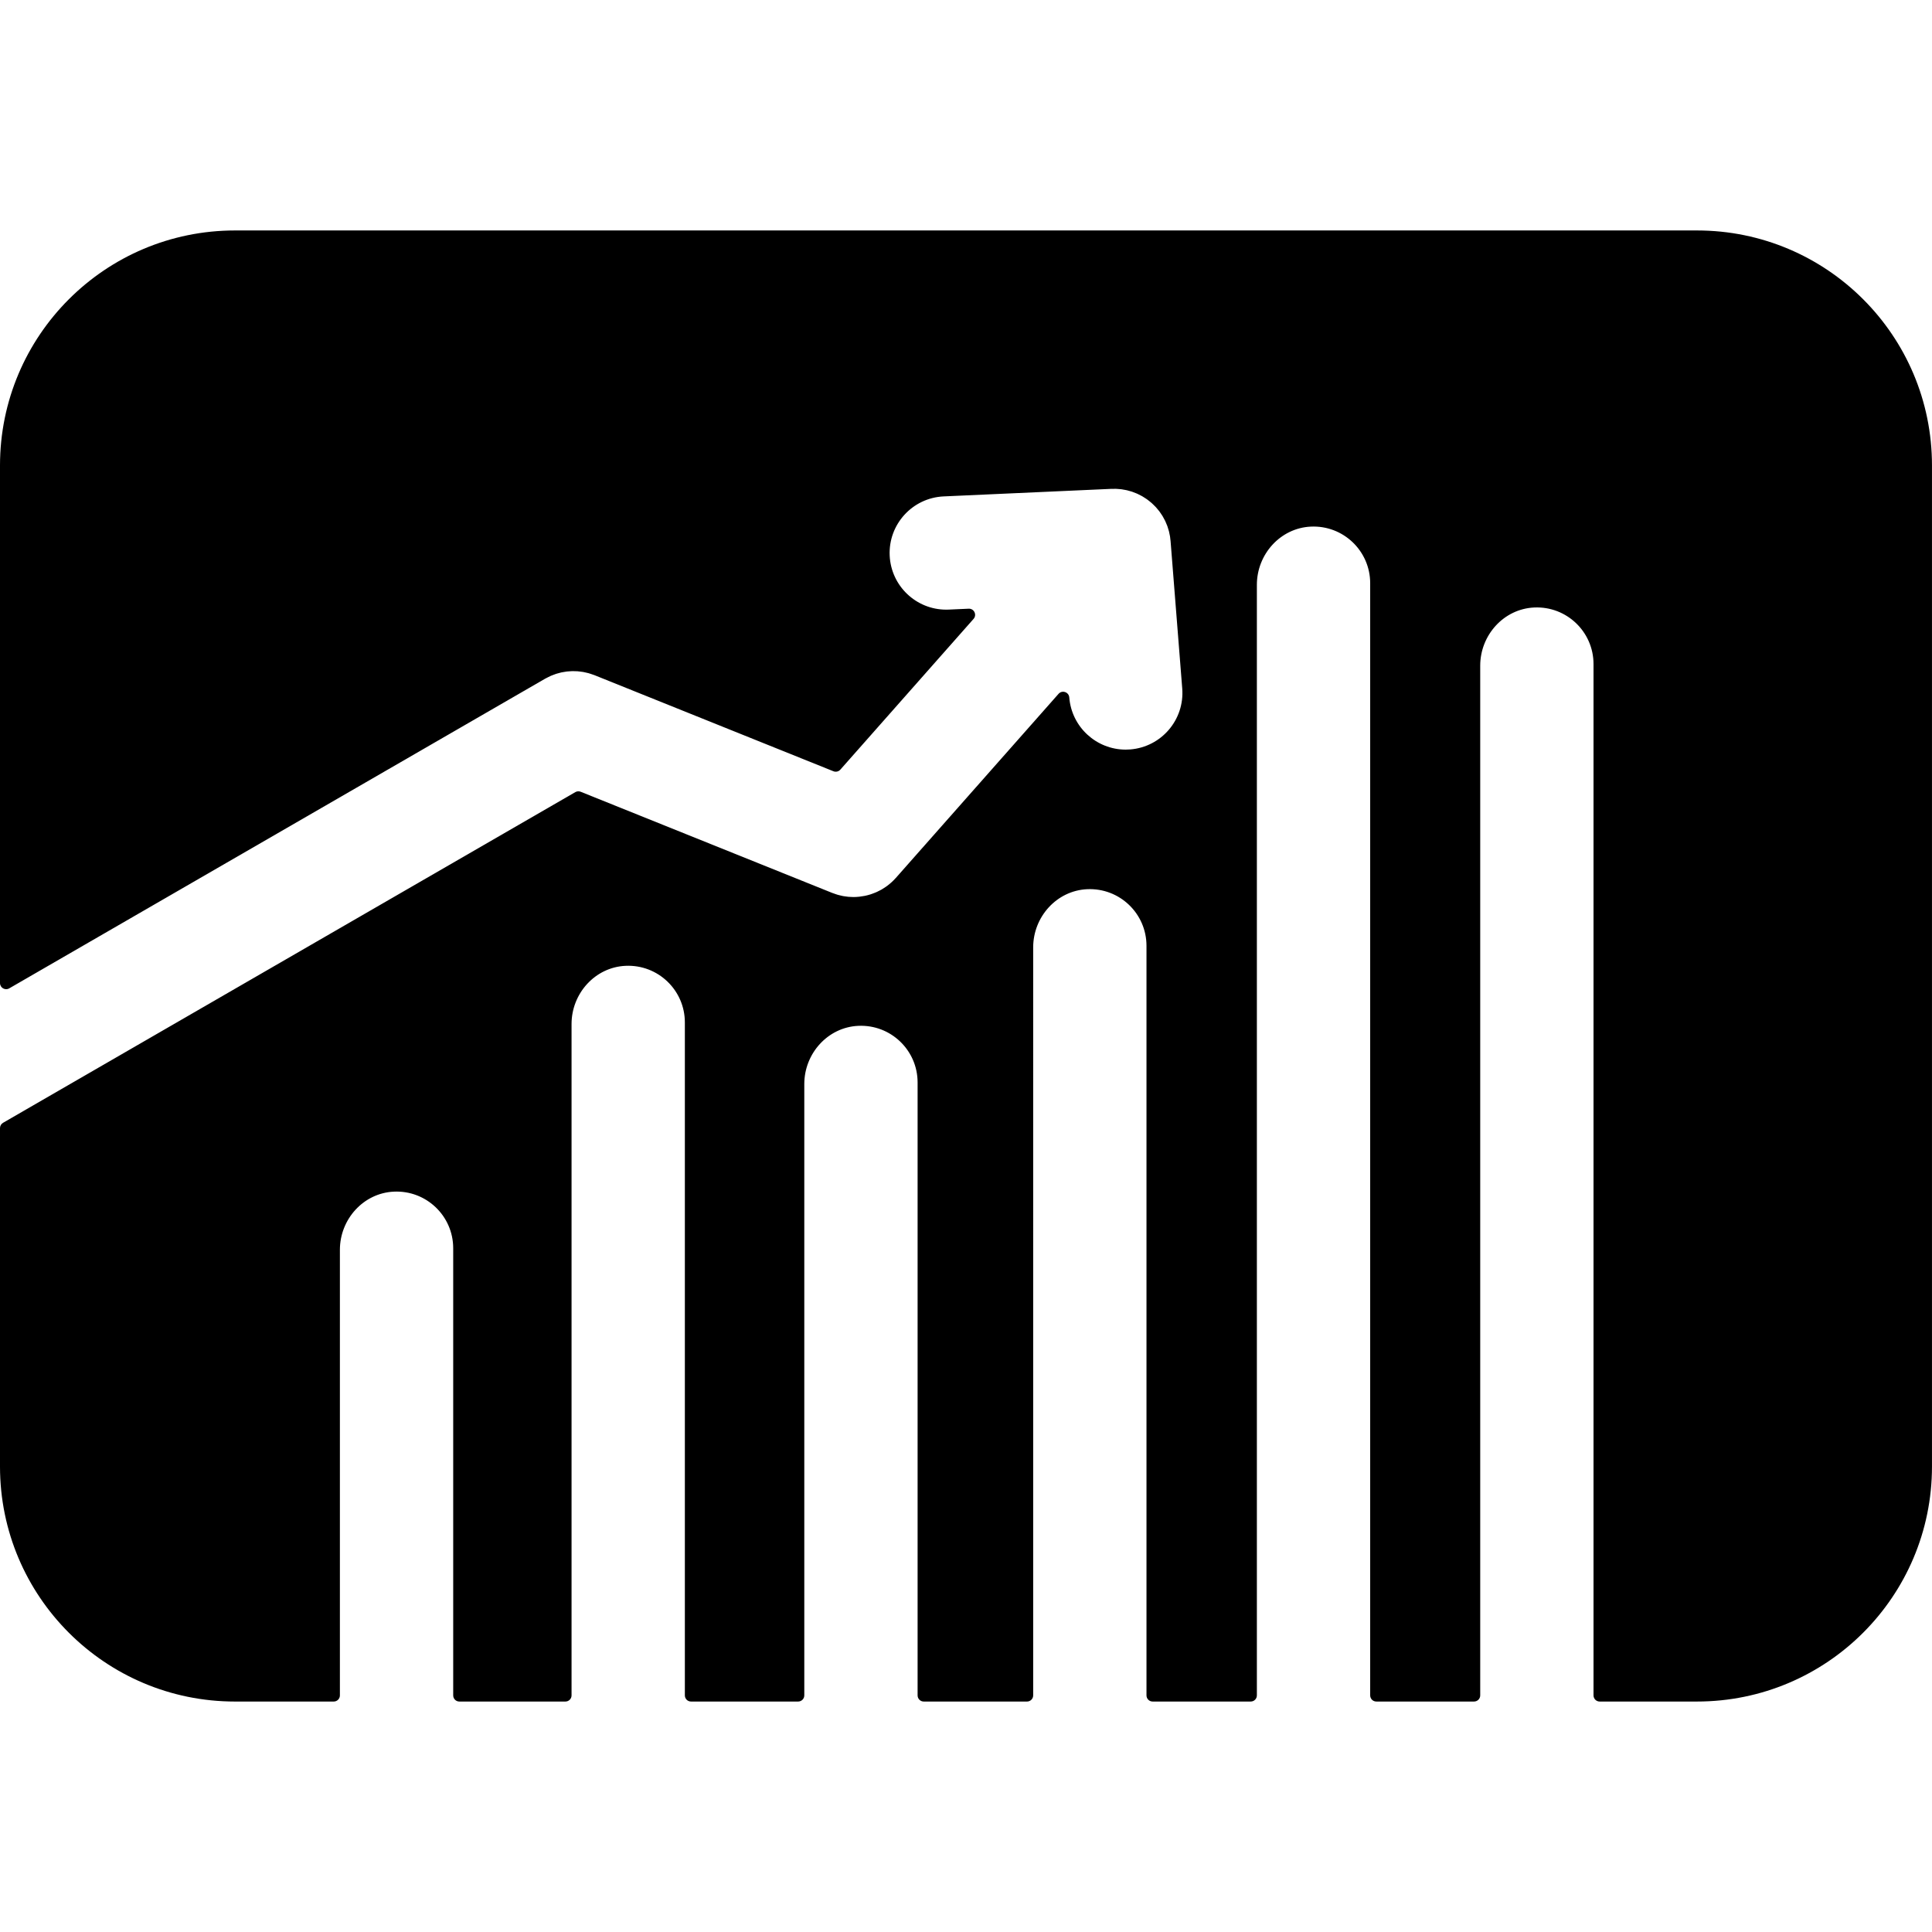 <?xml version="1.0" encoding="iso-8859-1"?>
<!-- Generator: Adobe Illustrator 19.0.0, SVG Export Plug-In . SVG Version: 6.00 Build 0)  -->
<svg xmlns="http://www.w3.org/2000/svg" xmlns:xlink="http://www.w3.org/1999/xlink" version="1.1" id="Capa_1" x="0px" y="0px" viewBox="0 0 511.996 511.996" style="enable-background:new 0 0 511.996 511.996;" xml:space="preserve">
<g>
	<g>
		<path d="M449.723,61.073H62.278C27.883,61.073,0,88.956,0,123.351v137.164c0,1.254,1.358,2.038,2.444,1.41l142.009-82.059    c0.054-0.031,0.11-0.054,0.164-0.084c0.229-0.129,0.465-0.243,0.702-0.359c0.218-0.108,0.435-0.221,0.657-0.318    c0.187-0.081,0.379-0.149,0.57-0.223c0.275-0.107,0.548-0.217,0.828-0.307c0.138-0.044,0.279-0.076,0.418-0.117    c0.33-0.096,0.661-0.192,0.994-0.264c0.123-0.027,0.248-0.041,0.372-0.065c0.349-0.067,0.699-0.132,1.049-0.173    c0.169-0.02,0.34-0.024,0.51-0.038c0.306-0.025,0.613-0.055,0.919-0.061c0.236-0.005,0.473,0.01,0.71,0.016    c0.243,0.006,0.486,0.005,0.729,0.023c0.259,0.019,0.518,0.059,0.778,0.092c0.224,0.029,0.448,0.049,0.67,0.088    c0.24,0.042,0.478,0.102,0.717,0.155c0.245,0.055,0.49,0.105,0.733,0.172c0.208,0.058,0.413,0.131,0.621,0.198    c0.271,0.088,0.544,0.175,0.81,0.279c0.055,0.021,0.11,0.035,0.165,0.057l63.297,25.454c0.64,0.257,1.372,0.084,1.829-0.432    l35.303-39.943c0.953-1.078,0.143-2.771-1.294-2.706l-5.258,0.236c-0.229,0.011-0.459,0.016-0.688,0.016    c-7.982,0-14.624-6.285-14.987-14.338c-0.373-8.284,6.039-15.301,14.323-15.673l44.473-2.002c0.183-0.009,0.361,0.004,0.543,0.002    c0.189-0.002,0.38-0.013,0.569-0.008c0.073,0.002,0.145,0.007,0.218,0.01c0.275,0.011,0.545,0.039,0.816,0.065    c0.149,0.015,0.3,0.02,0.447,0.038c0.055,0.007,0.11,0.018,0.165,0.026c0.308,0.042,0.61,0.101,0.912,0.162    c0.122,0.025,0.247,0.041,0.369,0.068c0.047,0.011,0.093,0.026,0.14,0.038c0.316,0.075,0.626,0.166,0.933,0.261    c0.109,0.034,0.222,0.059,0.33,0.095c0.048,0.016,0.094,0.038,0.143,0.054c0.301,0.104,0.595,0.222,0.887,0.345    c0.108,0.045,0.221,0.082,0.328,0.13c0.053,0.024,0.103,0.052,0.156,0.076c0.271,0.125,0.533,0.262,0.796,0.403    c0.118,0.063,0.241,0.119,0.358,0.186c0.054,0.031,0.106,0.066,0.16,0.098c0.232,0.137,0.457,0.284,0.682,0.433    c0.137,0.091,0.278,0.176,0.412,0.271c0.05,0.036,0.099,0.074,0.148,0.11c0.192,0.14,0.376,0.29,0.562,0.439    c0.157,0.126,0.317,0.25,0.469,0.382c0.025,0.021,0.052,0.039,0.076,0.061c0.023,0.02,0.042,0.043,0.064,0.063    c0.149,0.134,0.29,0.276,0.434,0.416c0.167,0.162,0.335,0.323,0.495,0.493c0.049,0.052,0.099,0.101,0.147,0.153    c0.111,0.122,0.212,0.253,0.32,0.378c0.164,0.192,0.328,0.383,0.483,0.585c0.049,0.063,0.102,0.123,0.149,0.187    c0.085,0.115,0.159,0.238,0.242,0.355c0.152,0.216,0.304,0.433,0.444,0.659c0.043,0.069,0.092,0.135,0.134,0.205    c0.071,0.117,0.128,0.243,0.196,0.362c0.133,0.234,0.264,0.469,0.385,0.712c0.034,0.069,0.075,0.135,0.109,0.205    c0.063,0.131,0.111,0.271,0.17,0.404c0.107,0.241,0.212,0.482,0.307,0.731c0.026,0.069,0.059,0.135,0.084,0.203    c0.056,0.153,0.096,0.313,0.147,0.469c0.077,0.236,0.155,0.471,0.22,0.714c0.02,0.072,0.045,0.143,0.063,0.215    c0.045,0.177,0.074,0.36,0.113,0.539c0.048,0.222,0.1,0.443,0.138,0.67c0.014,0.082,0.031,0.162,0.044,0.244    c0.029,0.193,0.042,0.39,0.064,0.586c0,0.004,0.001,0.008,0.001,0.011c0.019,0.169,0.052,0.333,0.065,0.504l3.092,39.092    c0.654,8.267-5.517,15.496-13.784,16.151c-0.402,0.032-0.804,0.048-1.2,0.048c-7.755,0-14.328-5.967-14.951-13.831    c-0.113-1.433-1.893-2.028-2.845-0.95l-43.109,48.776c-0.027,0.031-0.058,0.056-0.085,0.087c-0.67,0.746-1.405,1.416-2.198,2.006    c-0.113,0.085-0.228,0.165-0.344,0.246c-0.294,0.206-0.595,0.4-0.902,0.585c-0.109,0.065-0.214,0.136-0.324,0.198    c-0.376,0.213-0.764,0.405-1.156,0.585c-0.152,0.069-0.306,0.132-0.46,0.196c-0.299,0.125-0.603,0.24-0.91,0.345    c-0.131,0.045-0.261,0.094-0.394,0.135c-0.432,0.135-0.872,0.251-1.316,0.347c-0.083,0.018-0.166,0.03-0.249,0.047    c-0.399,0.079-0.802,0.141-1.207,0.188c-0.089,0.01-0.179,0.021-0.268,0.03c-0.477,0.046-0.957,0.078-1.44,0.078    c-0.396,0-0.796-0.024-1.194-0.056c-0.045-0.004-0.091-0.002-0.136-0.006c-0.23-0.021-0.46-0.06-0.691-0.092    c-0.233-0.032-0.466-0.057-0.699-0.1c-0.167-0.031-0.333-0.075-0.5-0.112c-0.297-0.065-0.595-0.132-0.889-0.215    c-0.135-0.039-0.268-0.086-0.402-0.129c-0.321-0.101-0.641-0.208-0.956-0.332c-0.043-0.017-0.087-0.028-0.13-0.045l-66.678-26.815    c-0.464-0.187-0.989-0.149-1.422,0.101L0.814,297.548C0.31,297.838,0,298.376,0,298.958v89.687    c0,34.395,27.883,62.278,62.278,62.278h26.169c0.9,0,1.628-0.73,1.628-1.629V331.216c0-8.084,6.213-15.041,14.288-15.421    c8.622-0.406,15.739,6.464,15.739,14.997v118.502c0,0.9,0.73,1.628,1.628,1.628h28.108c0.9,0,1.628-0.73,1.628-1.628v-177.92    c0-8.084,6.213-15.041,14.288-15.421c8.622-0.406,15.739,6.464,15.739,14.997v178.342c0,0.9,0.73,1.628,1.629,1.628h28.395    c0.9,0,1.628-0.73,1.628-1.628V287.278c0-8.084,6.213-15.041,14.288-15.421c8.622-0.406,15.739,6.464,15.739,14.997v162.44    c0,0.9,0.73,1.628,1.629,1.628h27.372c0.9,0,1.628-0.73,1.628-1.628V251.067c0-8.084,6.213-15.041,14.288-15.421    c8.622-0.406,15.739,6.464,15.739,14.997v198.65c0,0.9,0.73,1.629,1.628,1.629h25.998c0.9,0,1.628-0.73,1.628-1.629V154.979    c0-8.084,6.213-15.041,14.288-15.421c8.622-0.406,15.739,6.464,15.739,14.997v294.737c0,0.9,0.73,1.628,1.628,1.628h25.904    c0.9,0,1.628-0.73,1.628-1.628V176.413c0-8.084,6.213-15.041,14.288-15.421c8.622-0.406,15.739,6.464,15.739,14.997v273.304    c0,0.9,0.73,1.628,1.628,1.628h25.789c34.395,0,62.278-27.882,62.278-62.278V123.351C512,88.956,484.117,61.073,449.723,61.073z"/>
	</g>
</g>
<g>
</g>
<g>
</g>
<g>
</g>
<g>
</g>
<g>
</g>
<g>
</g>
<g>
</g>
<g>
</g>
<g>
</g>
<g>
</g>
<g>
</g>
<g>
</g>
<g>
</g>
<g>
</g>
<g>
</g>
</svg>
